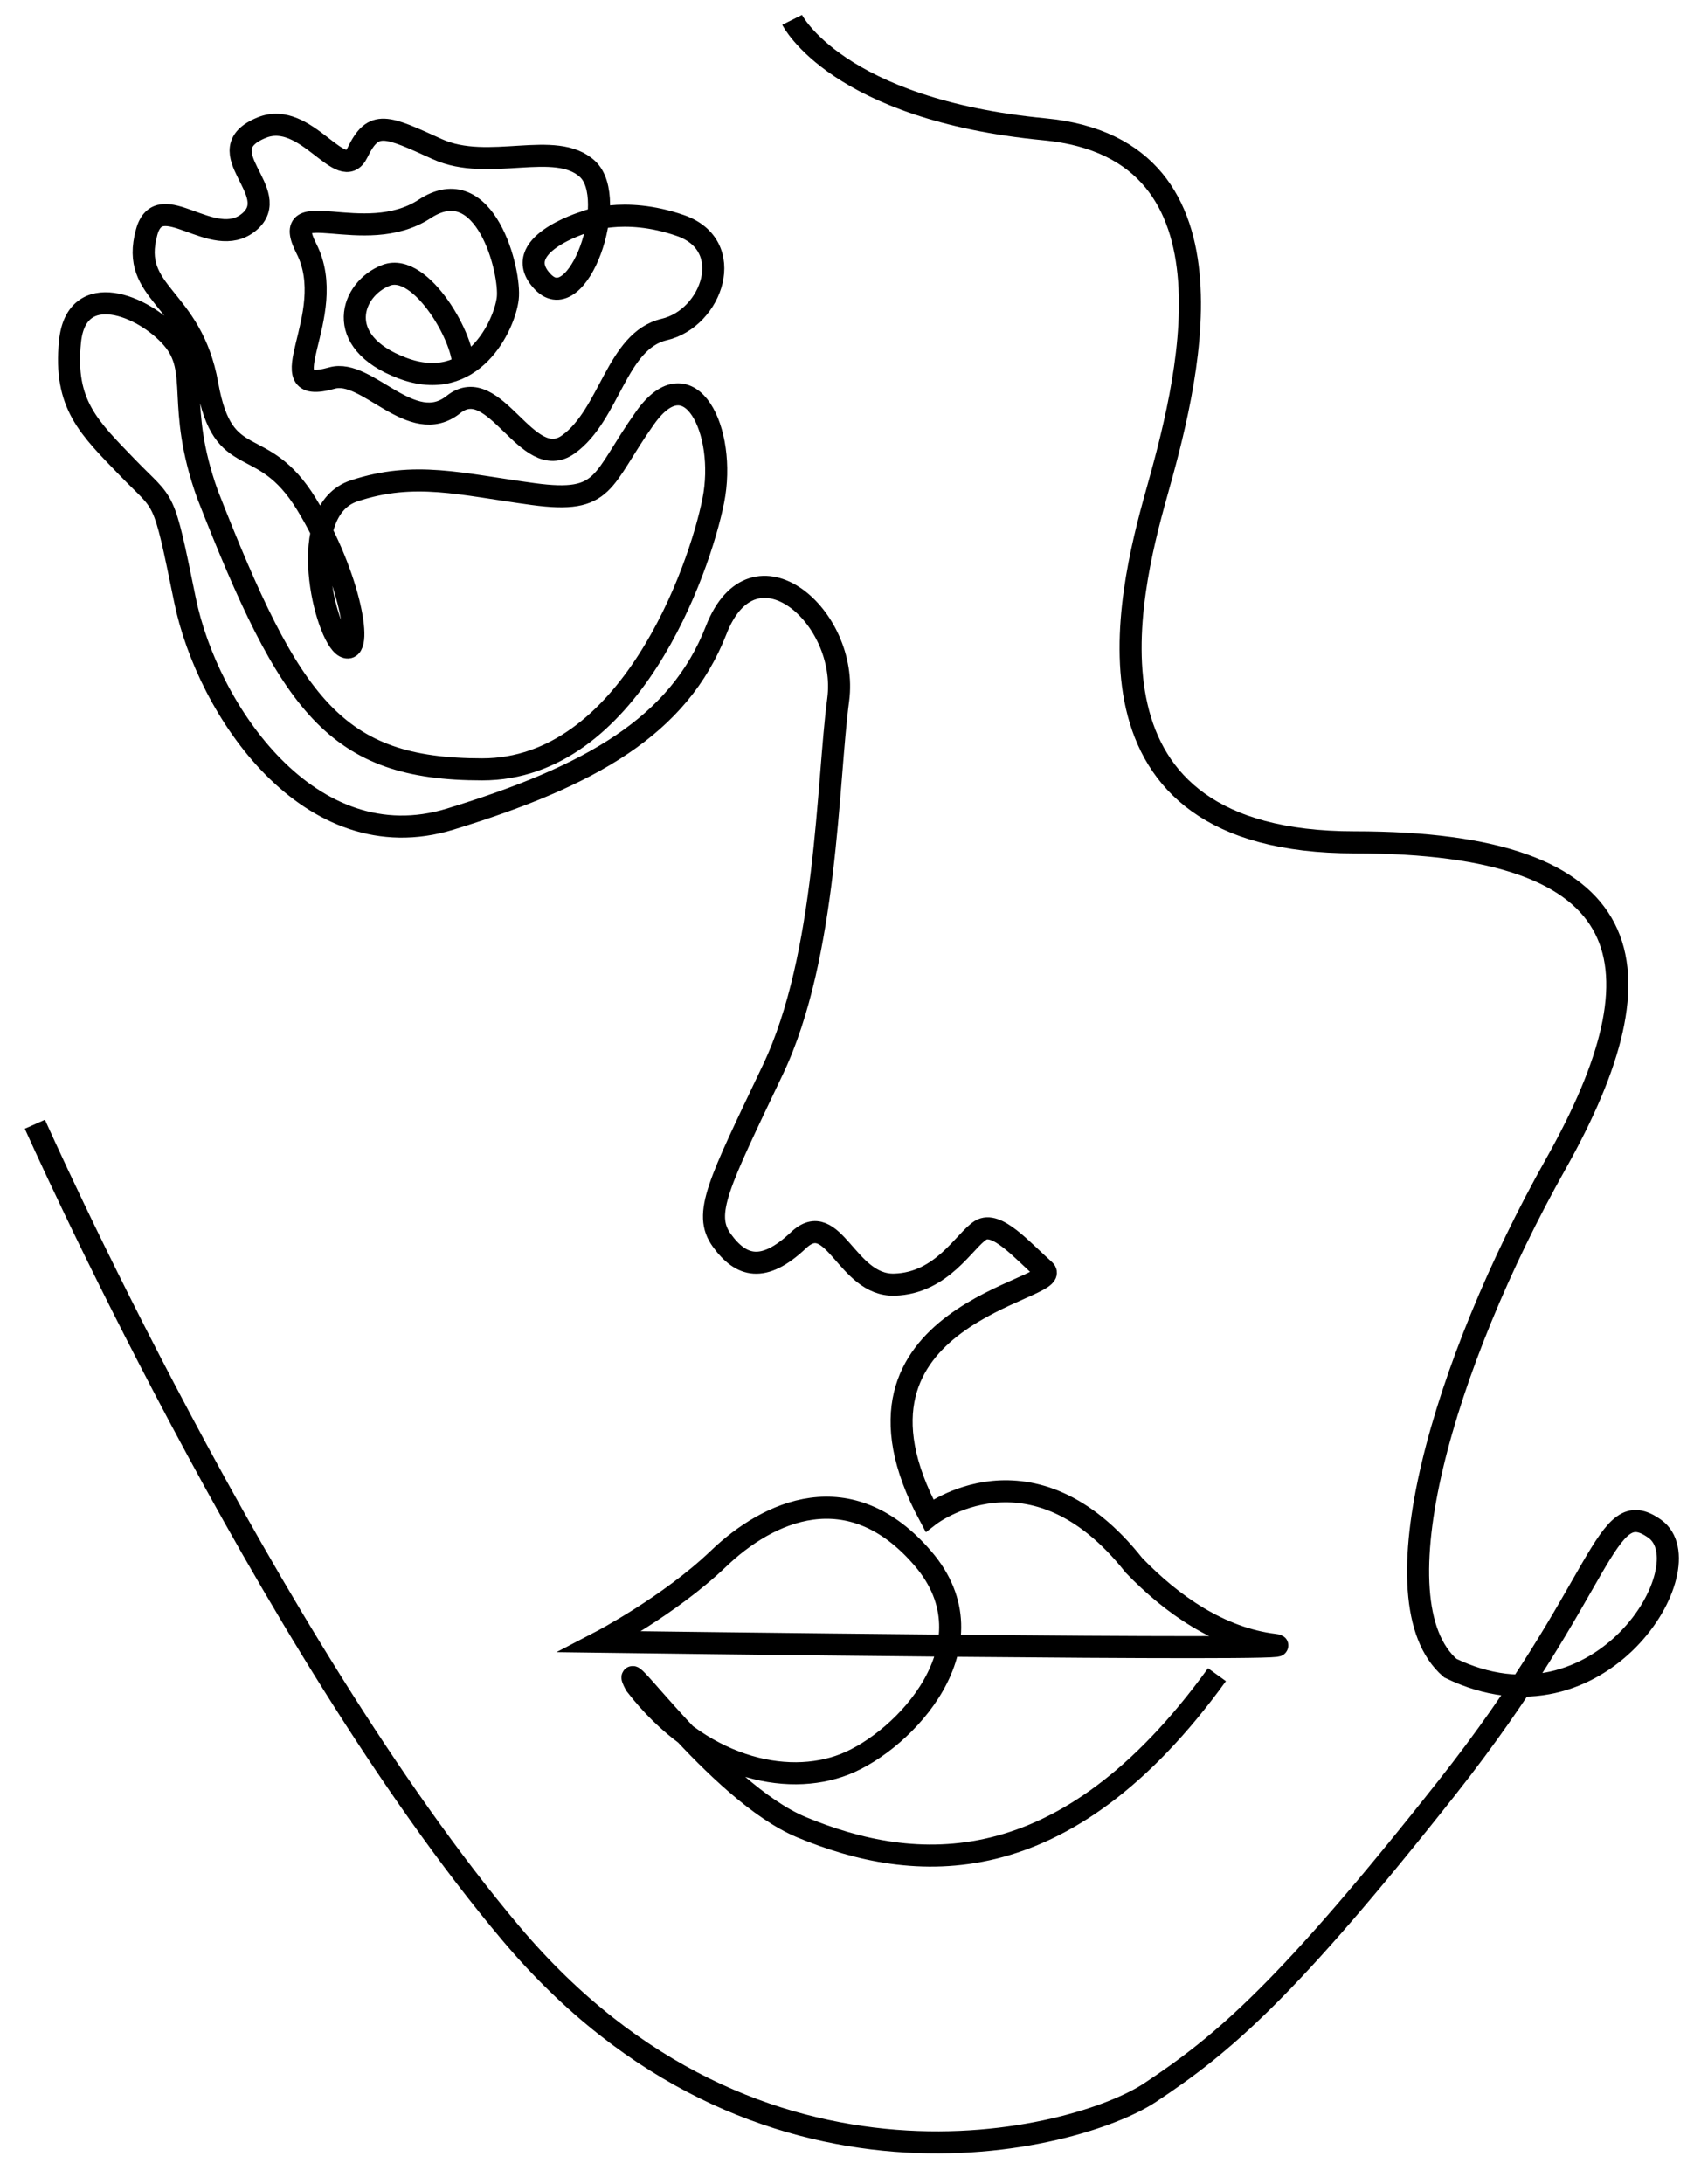 <?xml version="1.0" encoding="utf-8"?>
<!-- Generator: Adobe Illustrator 25.2.3, SVG Export Plug-In . SVG Version: 6.00 Build 0)  -->
<svg version="1.1" id="Calque_3" xmlns="http://www.w3.org/2000/svg" xmlns:xlink="http://www.w3.org/1999/xlink" x="0px" y="0px"
	 viewBox="0 0 612 792" style="enable-background:new 0 0 612 792;" xml:space="preserve">
<style type="text/css">
	.st0{fill:none;stroke:#000000;stroke-width:8;stroke-miterlimit:10;}
</style>
<path class="st0" d="M287.36,7.2c0,0,16.23,32.47,91.57,39.68s51,95,40.57,132.28s-32.45,126.27,71.86,126.27
	s113.59,44.49,73.02,116.65c-40.57,72.15-66.07,158.74-38.25,182.79c54.48,26.46,92.73-37.28,74.18-50.51s-17.39,20.44-75.34,93.8
	s-81.13,93-107.79,110.64c-26.66,17.64-142.56,48.1-231.81-57.72S12.66,407.65,12.66,407.65"/>
<path class="st0" d="M167.97,133.47c1.16-9.62-15.07-38.48-27.82-33.67c-12.75,4.81-19.7,24.05,5.8,33.67s37.09-15.63,38.25-25.25
	c1.16-9.62-8.11-46.9-30.14-32.47s-53.32-6.01-42.89,14.43c12.37,24.24-15.37,53.87,9.27,46.9c12.75-3.61,28.98,21.65,44.04,9.62
	s26.66,25.25,41.73,14.43c15.07-10.82,17.39-37.6,34.77-41.65s26.66-30.51,5.8-37.72c-20.86-7.22-34.77-1.2-34.77-1.2
	s-27.82,8.42-15.07,21.65s27.82-30.06,16.23-40.89s-35.93,1.2-54.48-7.22s-23.18-10.82-28.98,1.2s-18.55-15.63-34.77-9.02
	c-20.62,8.41,8.46,23.45-4.64,34.27s-32.45-13.23-37.09,3.61c-6.26,22.72,16.23,22.85,22.02,55.32c5.8,32.47,19.7,16.84,35.93,43.29
	s20.86,55.32,13.91,51.71c-6.95-3.61-18.55-49.3,3.48-56.52s38.25-2.41,64.91,1.2s24.34-4.81,40.57-27.66s29.76,4.81,24.73,30.06
	c-5.03,25.25-30.53,97.41-83.84,97.41s-69.54-22.85-99.68-99.81c-11.59-32.47-2.32-44.49-12.75-56.52s-34.77-21.65-37.09,1.2
	s6.95,31.27,20.86,45.7s12.75,8.42,20.86,48.1s45.2,95,96.2,79.37s82.89-33.67,96.5-68.55c13.61-34.87,48.25-4.81,44.26,25.25
	s-3.99,92.73-23.69,134.15s-25.5,52.24-18.55,61.86c6.95,9.62,15.07,12.03,27.82,0c12.75-12.03,17.39,16.57,34.77,16.1
	c17.39-0.47,25.5-16.1,31.29-19.71c5.8-3.61,15.07,7.22,23.18,14.43c8.11,7.22-81.13,15.63-41.73,88.99c0,0,37.09-28.86,74.18,18.04
	c13.91,14.43,31.29,26.46,51,28.86c19.7,2.41-244.54-1.13-244.54-1.13s24.98-13,42.87-30.14s47.53-31.09,74.18,0
	c26.65,31.09-6.95,66.14-28.4,74.56c-21.44,8.42-52.74,1.2-75.92-28.86c-8.08-15.52,29.45,38.92,60.27,51.71
	c40.57,16.84,95.04,21.65,150.68-55.32"/>
</svg>
